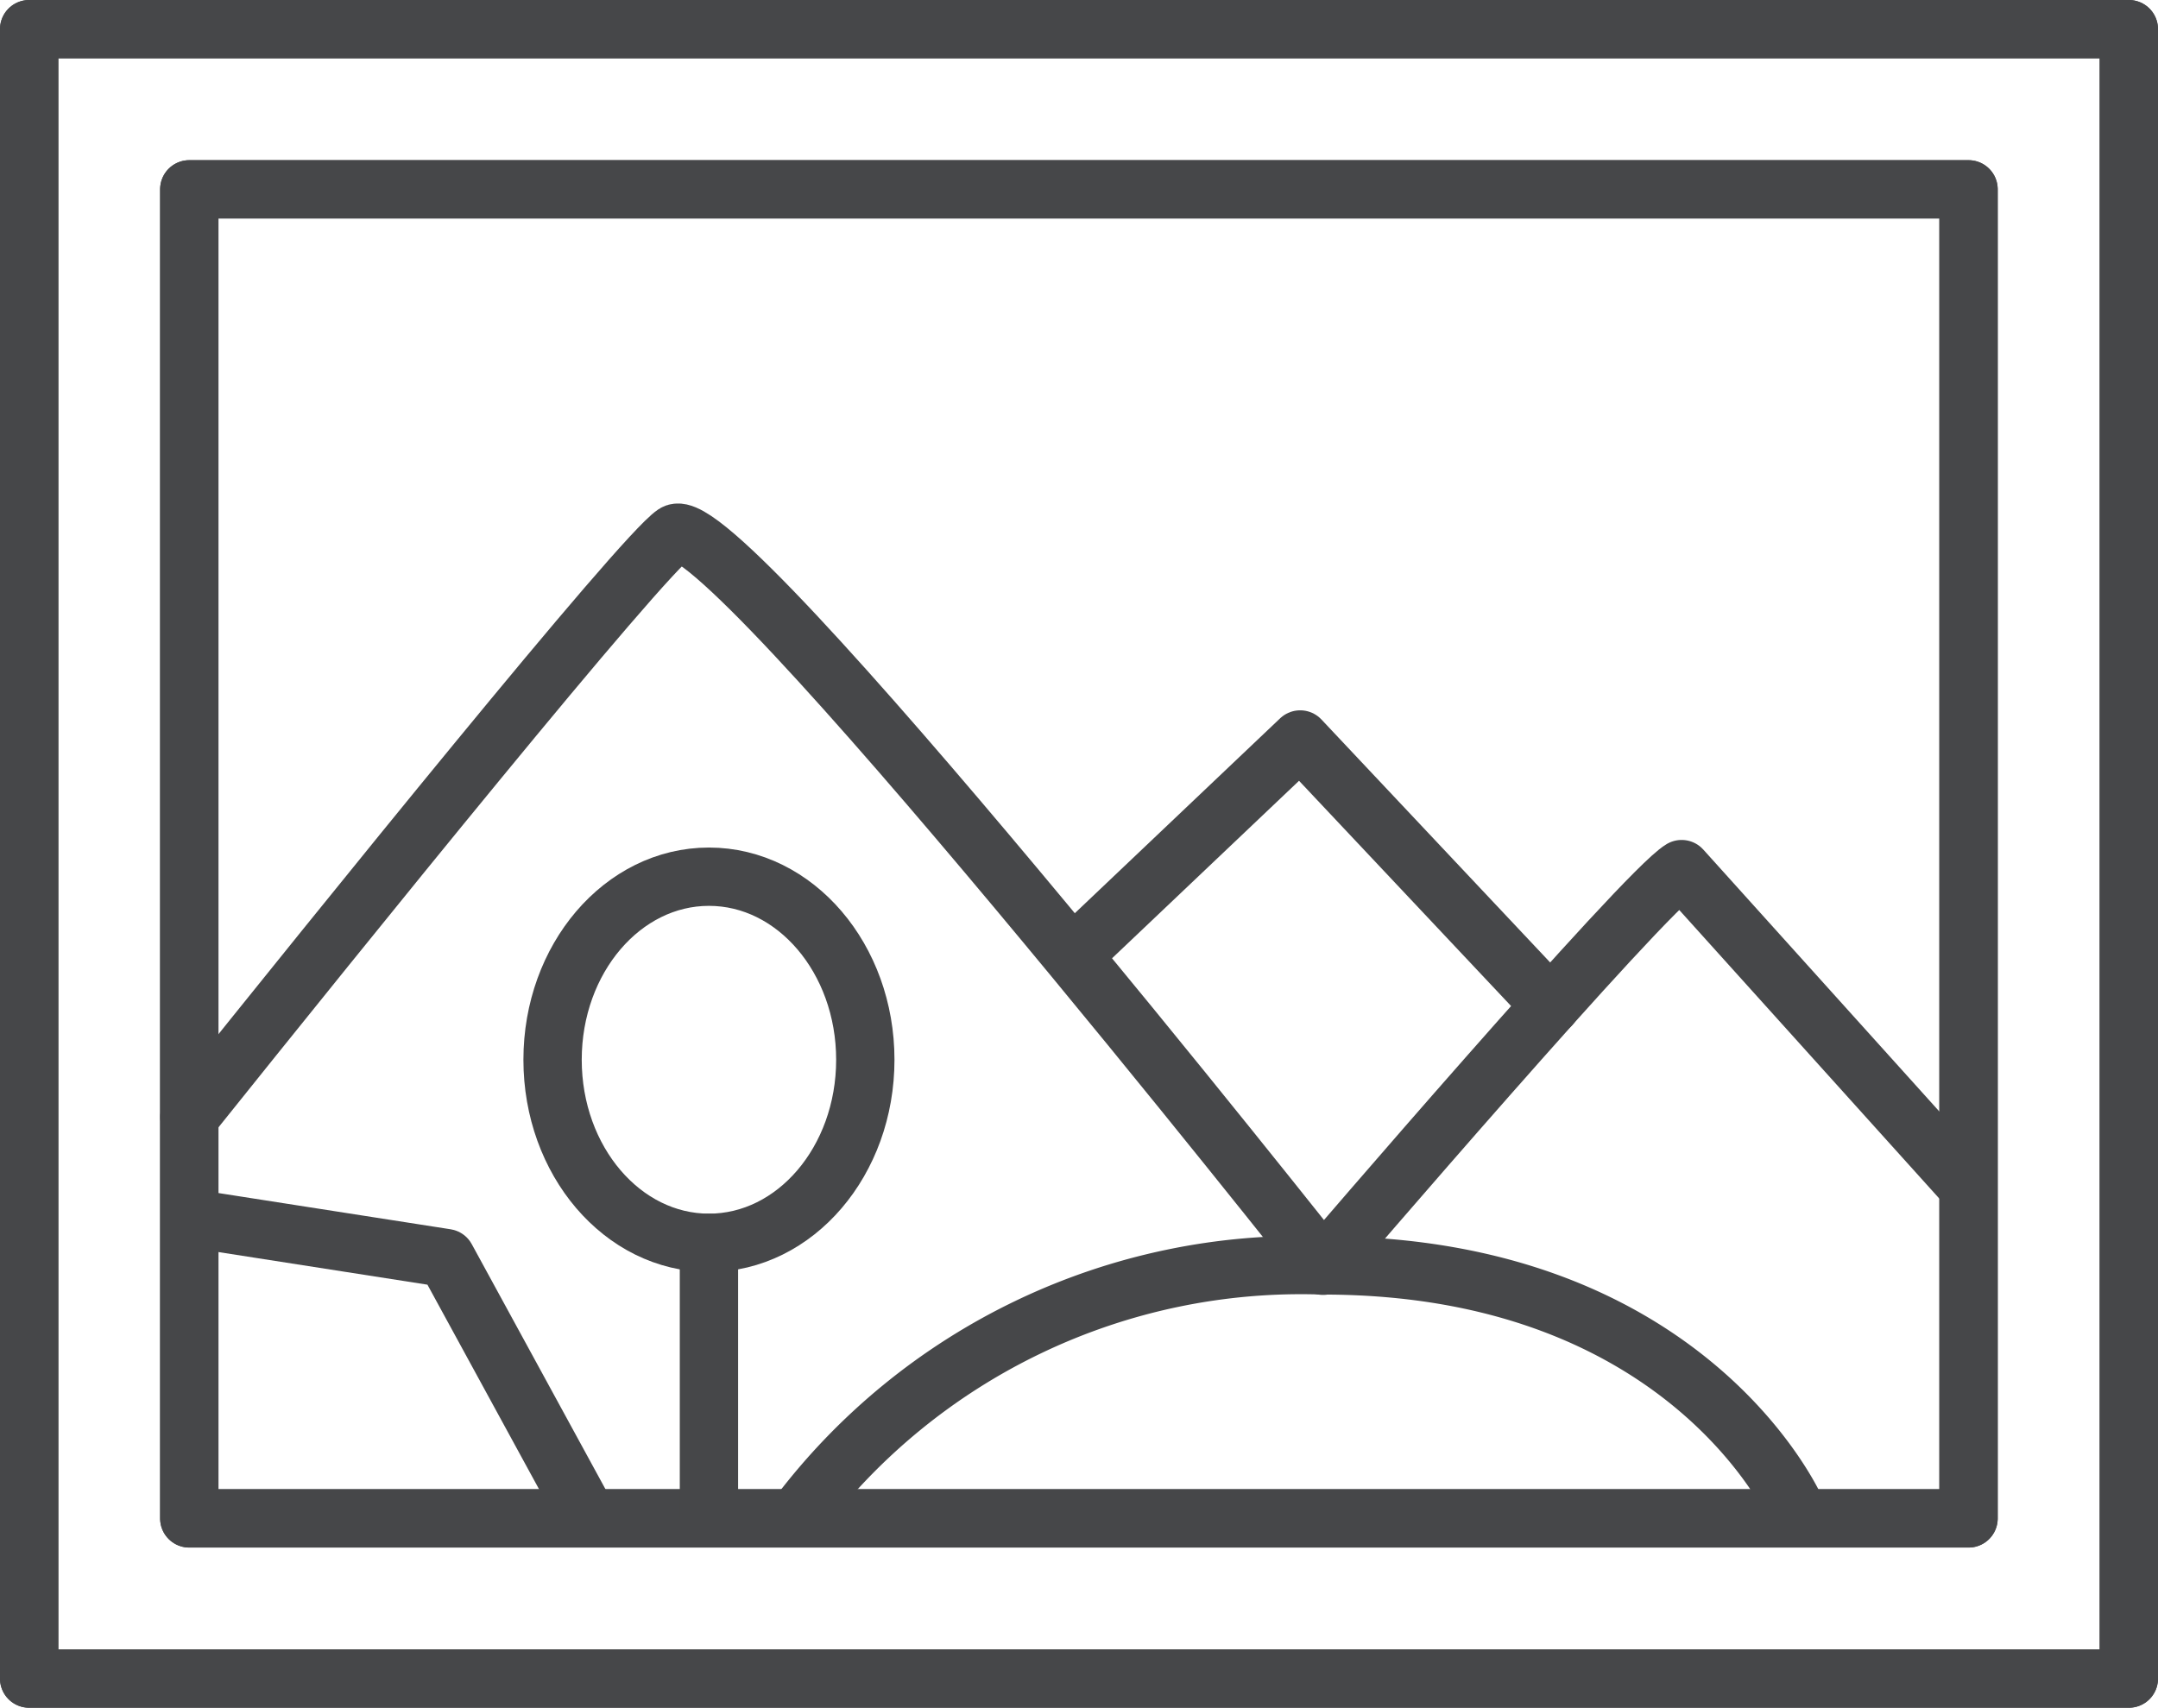 <svg xmlns="http://www.w3.org/2000/svg" width="24.717" height="19.563" viewBox="0 0 24.717 19.563">
  <g id="Group_1688" data-name="Group 1688" transform="translate(-554.156 -2924.673)">
    <rect id="Rectangle_1446" data-name="Rectangle 1446" width="24.049" height="18.895" transform="translate(554.49 2925.007)" fill="none" stroke="#464749" stroke-linecap="round" stroke-linejoin="round" stroke-width="0.668"/>
    <rect id="Rectangle_1447" data-name="Rectangle 1447" width="15.225" height="20.379" transform="translate(576.703 2926.842) rotate(90)" fill="none" stroke="#464749" stroke-linecap="round" stroke-linejoin="round" stroke-width="0.668"/>
    <rect id="Rectangle_1448" data-name="Rectangle 1448" width="24.049" height="18.895" transform="translate(554.49 2925.007)" fill="none" stroke="#464749" stroke-linecap="round" stroke-linejoin="round" stroke-width="0.668"/>
    <rect id="Rectangle_1449" data-name="Rectangle 1449" width="15.225" height="20.379" transform="translate(576.703 2926.842) rotate(90)" fill="none" stroke="#464749" stroke-linecap="round" stroke-linejoin="round" stroke-width="0.668"/>
    <path id="Path_2802" data-name="Path 2802" d="M556.325,2937.469c1.781-2.224,5.174-6.428,5.558-6.684.524-.35,7.427,8.388,7.427,8.388s3.67-4.282,4.107-4.544l3.189,3.539" fill="none" stroke="#464749" stroke-linecap="round" stroke-linejoin="round" stroke-width="0.668"/>
    <ellipse id="Ellipse_69" data-name="Ellipse 69" cx="1.791" cy="2.097" rx="1.791" ry="2.097" transform="translate(560.485 2934.716)" fill="none" stroke="#464749" stroke-linecap="round" stroke-linejoin="round" stroke-width="0.668"/>
    <path id="Path_2803" data-name="Path 2803" d="M574.727,2941.969s-1.223-2.8-5.417-2.8a7.224,7.224,0,0,0-6.029,2.883" fill="none" stroke="#464749" stroke-linecap="round" stroke-linejoin="round" stroke-width="0.668"/>
    <line id="Line_1061" data-name="Line 1061" y2="3.146" transform="translate(562.276 2938.91)" fill="none" stroke="#464749" stroke-linecap="round" stroke-linejoin="round" stroke-width="0.668"/>
    <path id="Path_2804" data-name="Path 2804" d="M556.466,2938.648l2.8.437,1.573,2.883" fill="none" stroke="#464749" stroke-linecap="round" stroke-linejoin="round" stroke-width="0.668"/>
    <path id="Path_2805" data-name="Path 2805" d="M571.917,2936.192l-2.869-3.048-2.589,2.458" fill="none" stroke="#464749" stroke-linecap="round" stroke-linejoin="round" stroke-width="0.668"/>
  </g>
</svg>
